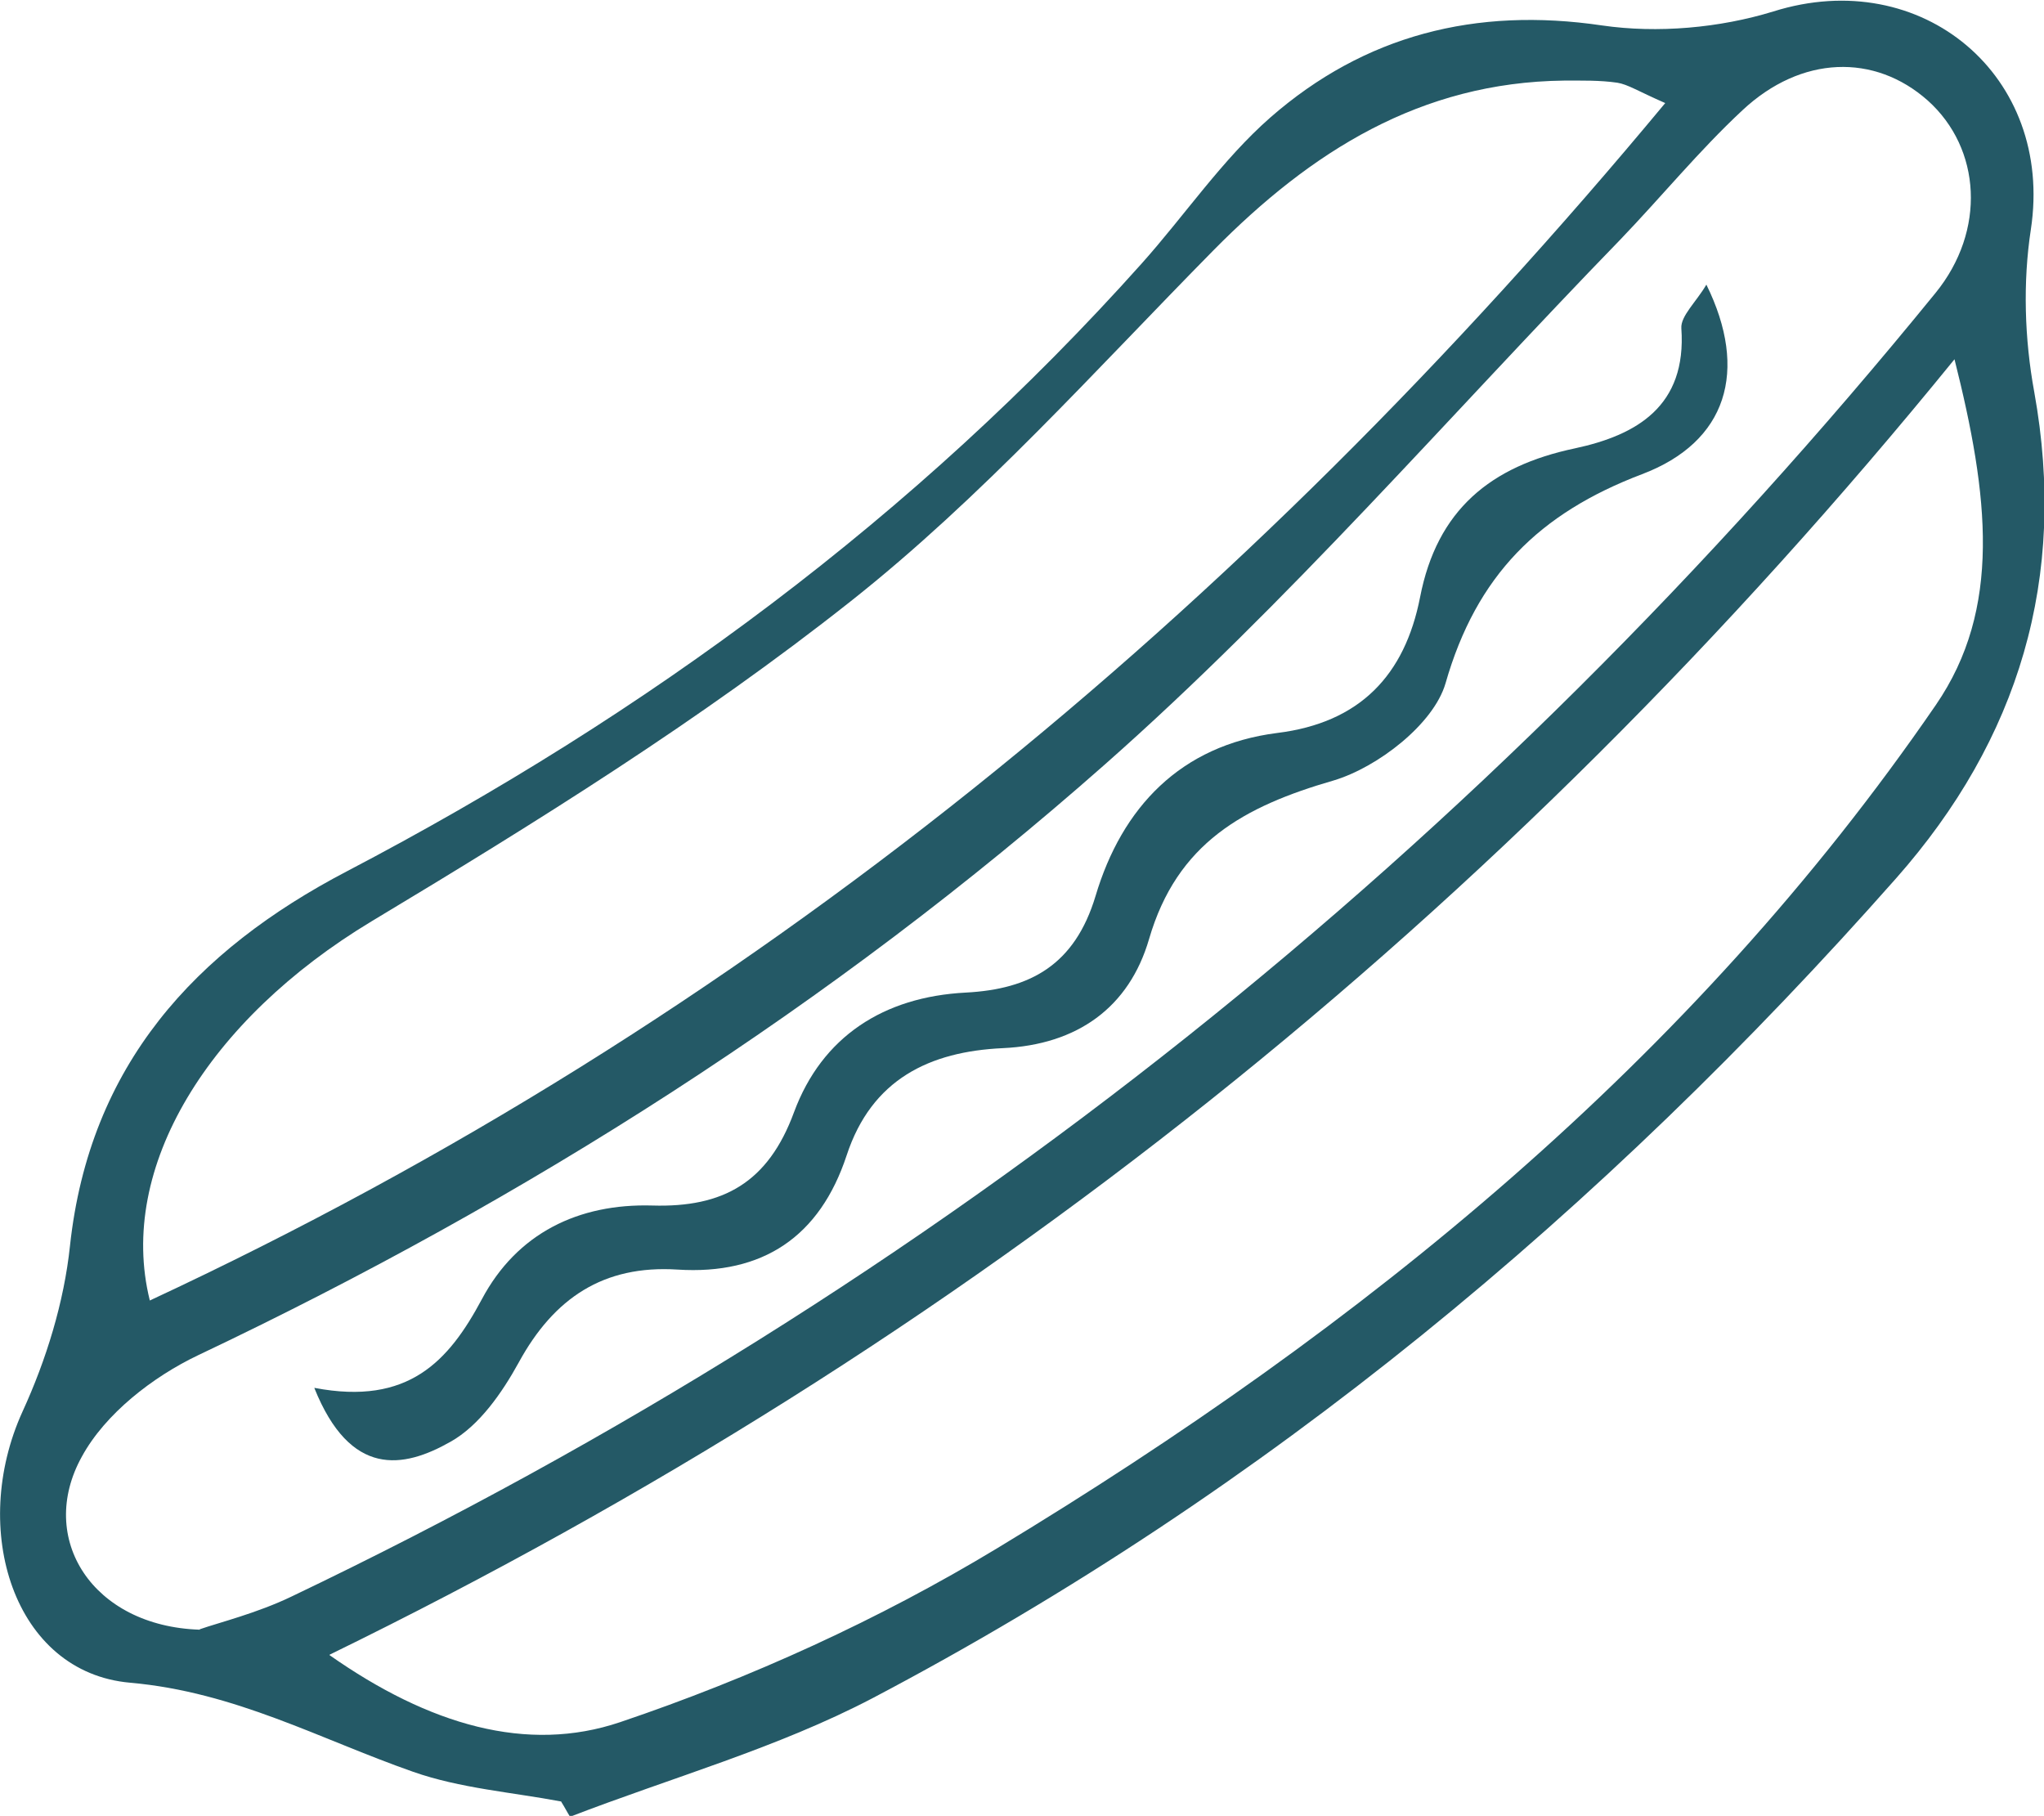 <?xml version="1.0" encoding="UTF-8"?>
<svg id="Capa_2" data-name="Capa 2" xmlns="http://www.w3.org/2000/svg" viewBox="0 0 48.19 42.81">
  <defs>
    <style>
      .cls-1 {
        fill: #245966;
      }
    </style>
  </defs>
  <g id="Capa_2-2" data-name="Capa 2">
    <path class="cls-1" d="M13.23,42.47c-1.17-.22-2.38-.31-3.49-.7-2.2-.77-4.19-1.88-6.67-2.1-2.75-.24-3.8-3.62-2.54-6.39,.56-1.22,.98-2.58,1.12-3.91,.46-4.26,2.95-6.96,6.53-8.83,7.07-3.7,13.4-8.36,18.73-14.32,1.02-1.14,1.9-2.45,3.04-3.45,2.22-1.94,4.84-2.61,7.82-2.17,1.31,.19,2.77,.06,4.04-.33,3.5-1.1,6.62,1.52,6.07,5.14-.19,1.24-.15,2.58,.08,3.83,.79,4.38-.36,8.19-3.26,11.47-6.92,7.83-14.85,14.44-24.12,19.32-2.25,1.18-4.76,1.88-7.14,2.8-.07-.11-.13-.23-.2-.34m-8.53-4.08c.46-.16,1.35-.38,2.16-.77,15.26-7.29,28.1-17.64,38.76-30.73,1.2-1.47,1.08-3.41-.18-4.54-1.25-1.11-2.98-1.07-4.37,.23-1.02,.95-1.91,2.04-2.88,3.05-4.03,4.15-7.83,8.56-12.16,12.38-6.41,5.66-13.61,10.24-21.37,13.92-1.07,.51-2.19,1.38-2.74,2.39-1.07,1.93,.25,4,2.78,4.08m3.06,.6c2.35,1.65,4.66,2.32,6.85,1.58,3.08-1.04,6.11-2.42,8.89-4.1,8.62-5.21,16.37-11.49,22.13-19.88,1.56-2.27,1.25-4.93,.44-8.15-10.73,13.19-23.28,23.2-38.31,30.54M3.53,30.66C17.66,24.08,29.25,14.48,39.26,2.43c-.64-.28-.88-.44-1.13-.48-.41-.06-.84-.05-1.26-.05-3.38,.04-5.96,1.67-8.26,4-2.79,2.83-5.46,5.83-8.56,8.28-3.54,2.8-7.41,5.21-11.29,7.54-3.85,2.32-6,5.81-5.23,8.93"/>
    <path class="cls-1" d="M7.42,32.72c2.21,.42,3.16-.63,3.94-2.09,.83-1.56,2.28-2.26,4.02-2.21,1.67,.05,2.73-.54,3.34-2.2,.66-1.78,2.11-2.72,4.05-2.82,1.52-.08,2.57-.65,3.06-2.28,.62-2.08,2-3.55,4.28-3.84,1.95-.24,3.01-1.36,3.37-3.2,.4-2.06,1.66-3.09,3.65-3.51,1.45-.31,2.64-.99,2.51-2.83-.02-.29,.35-.62,.59-1.03,1,2.03,.49,3.71-1.52,4.47-2.42,.92-3.9,2.38-4.63,4.93-.28,.96-1.6,1.98-2.64,2.29-2.11,.61-3.69,1.47-4.35,3.74-.47,1.61-1.69,2.49-3.45,2.57-1.72,.08-3.09,.73-3.68,2.53-.63,1.91-1.97,2.82-3.99,2.69-1.74-.11-2.91,.67-3.74,2.19-.39,.71-.93,1.49-1.61,1.87-1.11,.63-2.36,.85-3.21-1.27"/>
  </g>
</svg>